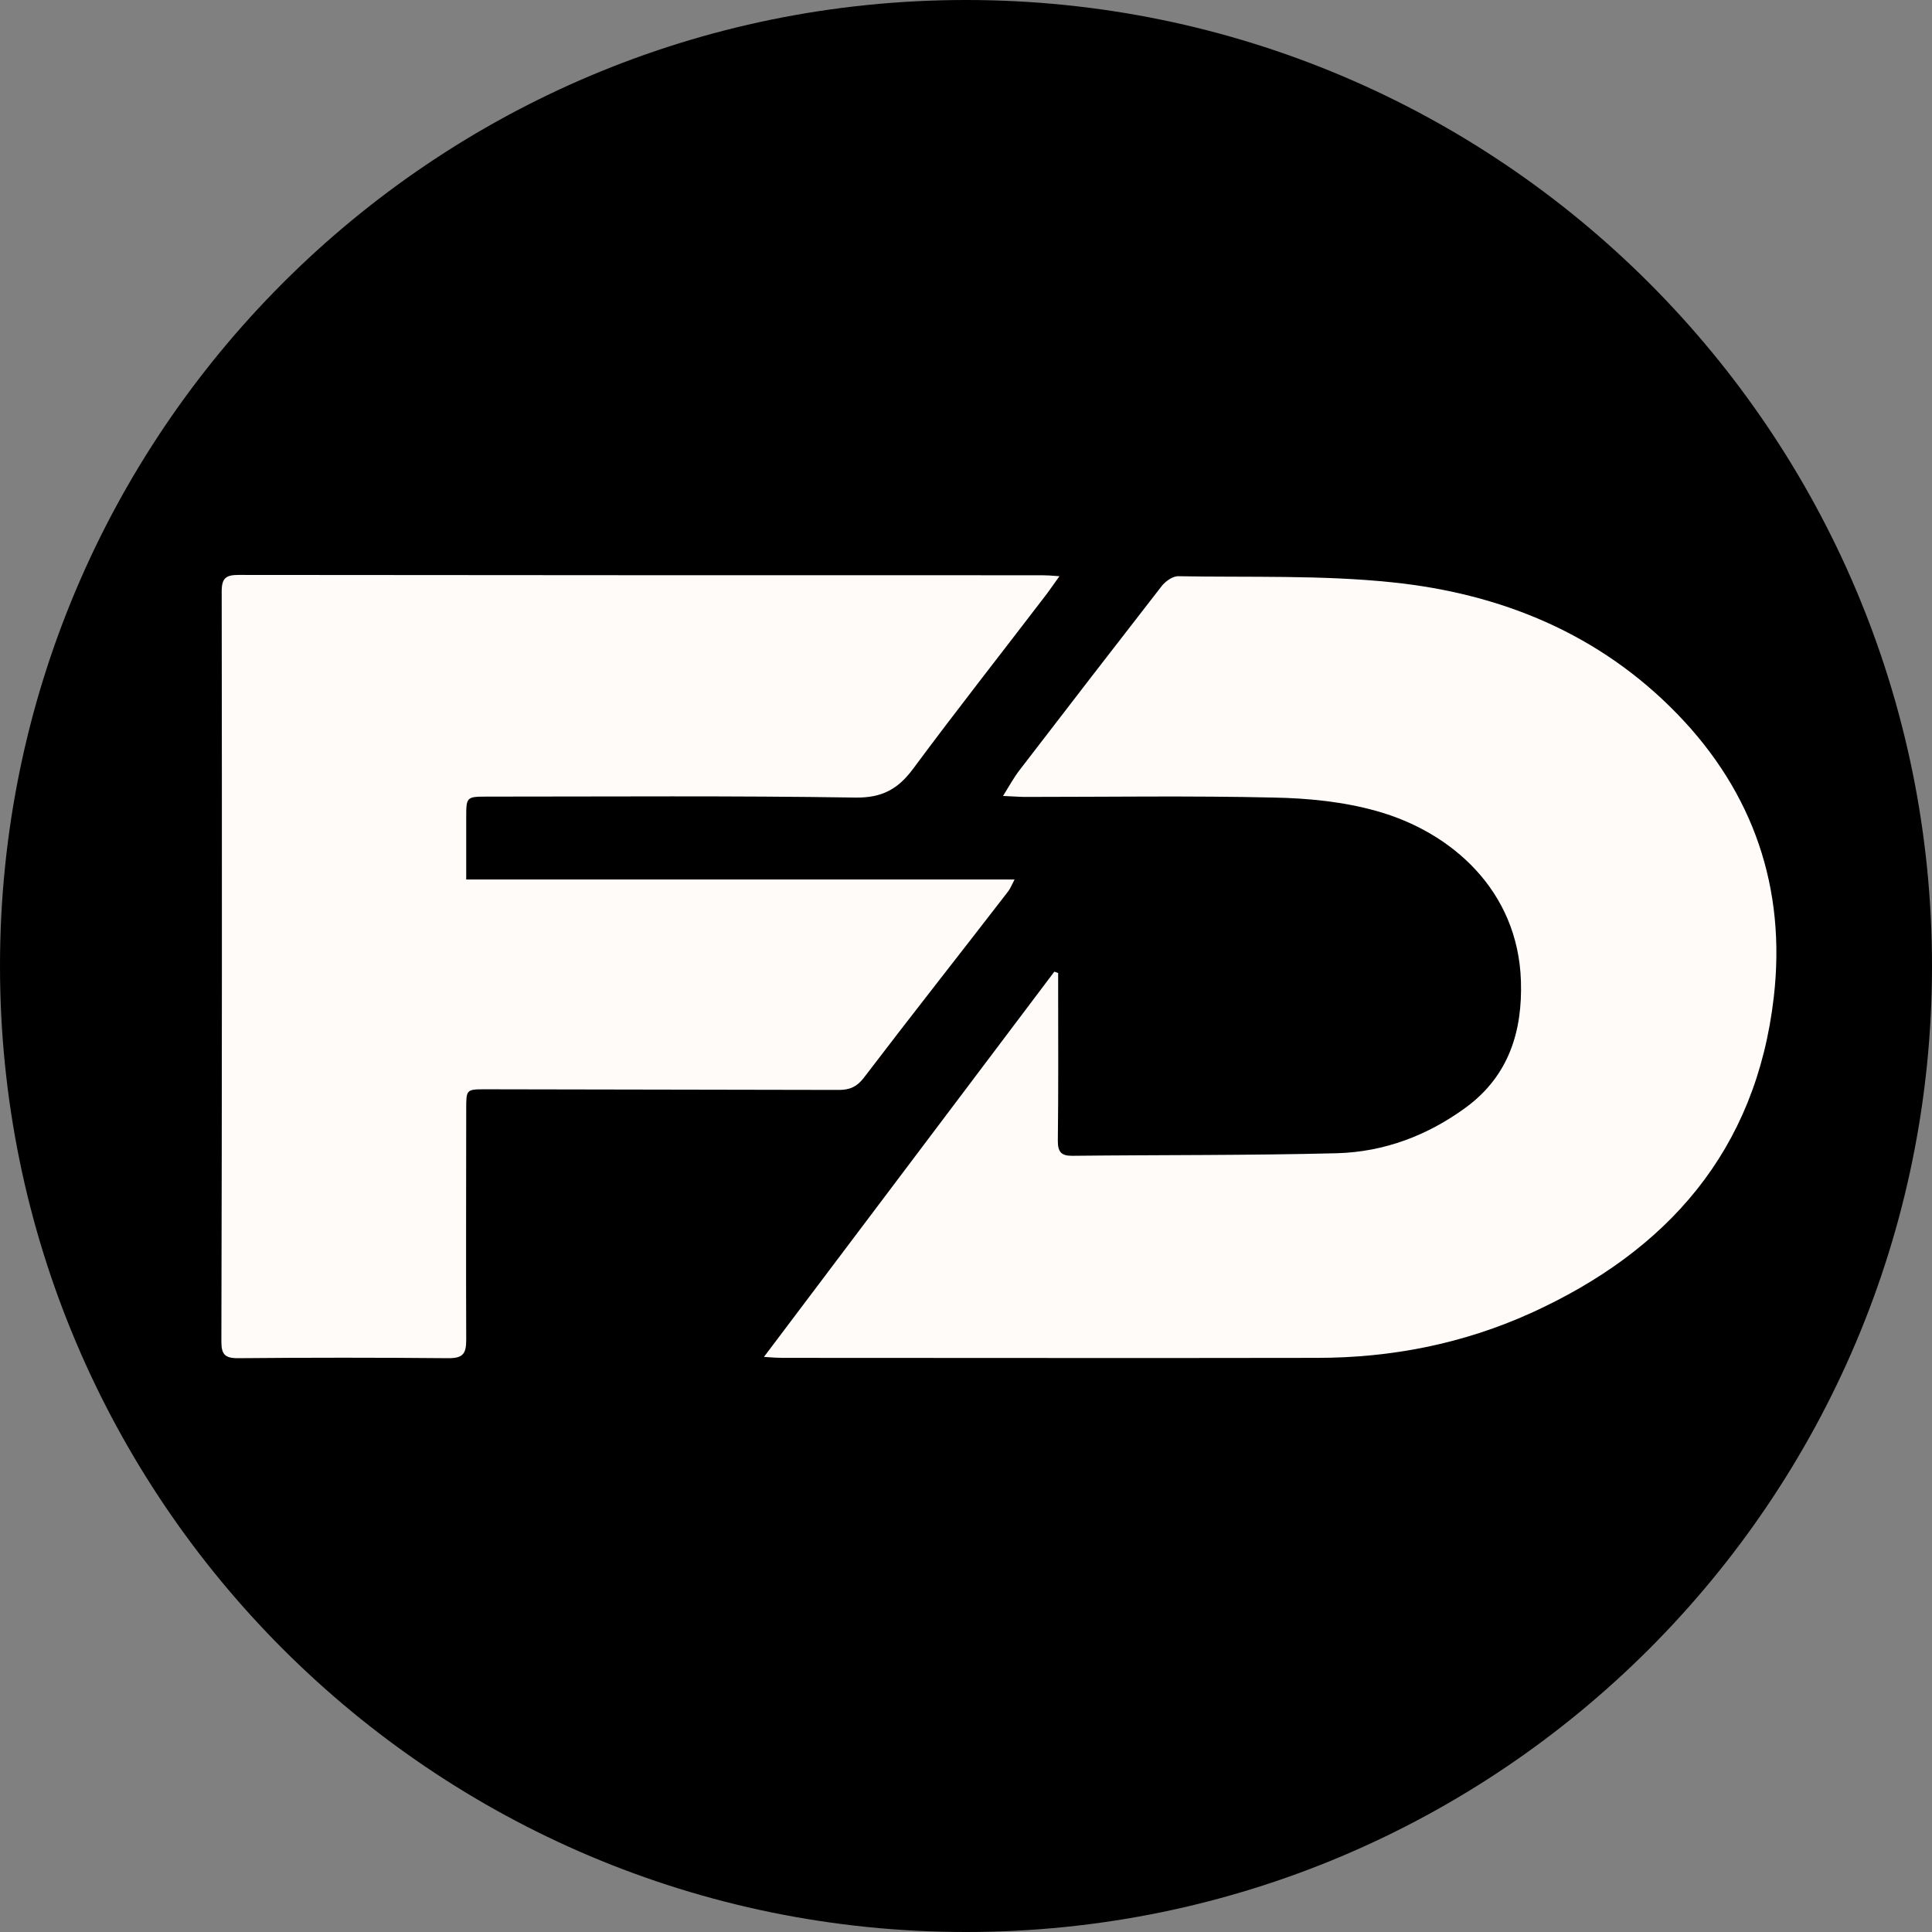 <svg xmlns="http://www.w3.org/2000/svg" xmlns:xlink="http://www.w3.org/1999/xlink" width="500" zoomAndPan="magnify" viewBox="0 0 375 375" height="500" preserveAspectRatio="xMidYMid meet" version="1.0"><rect x="0" y="0" width="375" height="375" fill="#808080" stroke="none"/><defs><clipPath id="18256c3a7f"><path d="M 187.5 0 C 83.945 0 0 83.945 0 187.5 C 0 291.055 83.945 375 187.5 375 C 291.055 375 375 291.055 375 187.5 C 375 83.945 291.055 0 187.5 0 " clip-rule="nonzero"/></clipPath><clipPath id="3574d42a42"><path d="M 42.969 111.484 L 206 111.484 L 206 263.734 L 42.969 263.734 Z M 42.969 111.484 " clip-rule="nonzero"/></clipPath><clipPath id="f34f5c0159"><path d="M 148 111.484 L 345 111.484 L 345 263.734 L 148 263.734 Z M 148 111.484 " clip-rule="nonzero"/></clipPath></defs><g clip-path="url(#18256c3a7f)"><rect x="-37.5" width="450" fill="#000000" y="-37.5" height="450" fill-opacity="1"/></g><g clip-path="url(#3574d42a42)"><path fill="#fffbf8" d="M 205.637 111.844 C 204.328 113.652 203.457 114.961 202.465 116.207 C 194.066 127.184 185.48 138.098 177.207 149.258 C 174.285 153.188 171.176 154.871 166.074 154.809 C 142.371 154.434 118.609 154.621 94.785 154.621 C 90.492 154.621 90.492 154.621 90.492 158.801 C 90.492 162.664 90.492 166.531 90.492 170.711 C 126.012 170.711 161.223 170.711 196.926 170.711 C 196.367 171.77 196.117 172.457 195.684 173.016 C 186.352 185.113 176.898 197.086 167.629 209.246 C 166.32 210.93 164.953 211.555 162.84 211.555 C 140.008 211.492 117.18 211.492 94.352 211.43 C 90.492 211.43 90.492 211.43 90.492 215.297 C 90.492 230.199 90.43 245.105 90.492 260.008 C 90.492 262.691 89.934 263.625 87.07 263.625 C 73.449 263.5 59.766 263.5 46.141 263.625 C 43.59 263.625 42.969 262.812 42.969 260.383 C 43.094 211.805 43.094 163.289 43.031 114.773 C 43.031 112.156 43.902 111.594 46.328 111.594 C 98.332 111.656 150.336 111.656 202.34 111.656 C 203.211 111.656 204.02 111.719 205.637 111.844 Z M 205.637 111.844 " fill-opacity="1" fill-rule="nonzero"/></g><g clip-path="url(#f34f5c0159)"><path fill="#fffbf8" d="M 205.387 188.855 C 205.387 189.855 205.387 190.852 205.387 191.848 C 205.387 201.703 205.449 211.617 205.324 221.469 C 205.324 223.59 206.008 224.34 208.062 224.34 C 225.23 224.152 242.336 224.277 259.508 223.84 C 268.648 223.59 277.109 220.41 284.574 214.922 C 292.848 208.812 295.523 200.207 295.211 190.414 C 294.652 172.828 281.715 161.48 267.219 157.426 C 260.812 155.617 253.969 154.934 247.312 154.809 C 231.203 154.434 215.09 154.684 198.98 154.684 C 197.797 154.684 196.555 154.559 194.688 154.496 C 195.934 152.5 196.805 150.879 197.922 149.445 C 207.066 137.535 216.211 125.688 225.418 113.84 C 226.164 112.84 227.656 111.781 228.777 111.844 C 242.586 112.094 256.52 111.594 270.207 113.027 C 291.355 115.211 310.453 123.004 325.57 138.594 C 340.375 153.871 346.719 172.457 344.293 193.535 C 340.871 223.34 323.641 242.859 297.078 254.895 C 283.953 260.82 270.082 263.562 255.648 263.562 C 221.062 263.625 186.477 263.562 151.891 263.562 C 150.957 263.562 150.023 263.5 148.281 263.375 C 167.316 238.121 185.98 213.363 204.641 188.605 C 204.891 188.668 205.137 188.793 205.387 188.855 Z M 205.387 188.855 " fill-opacity="1" fill-rule="nonzero"/></g></svg>